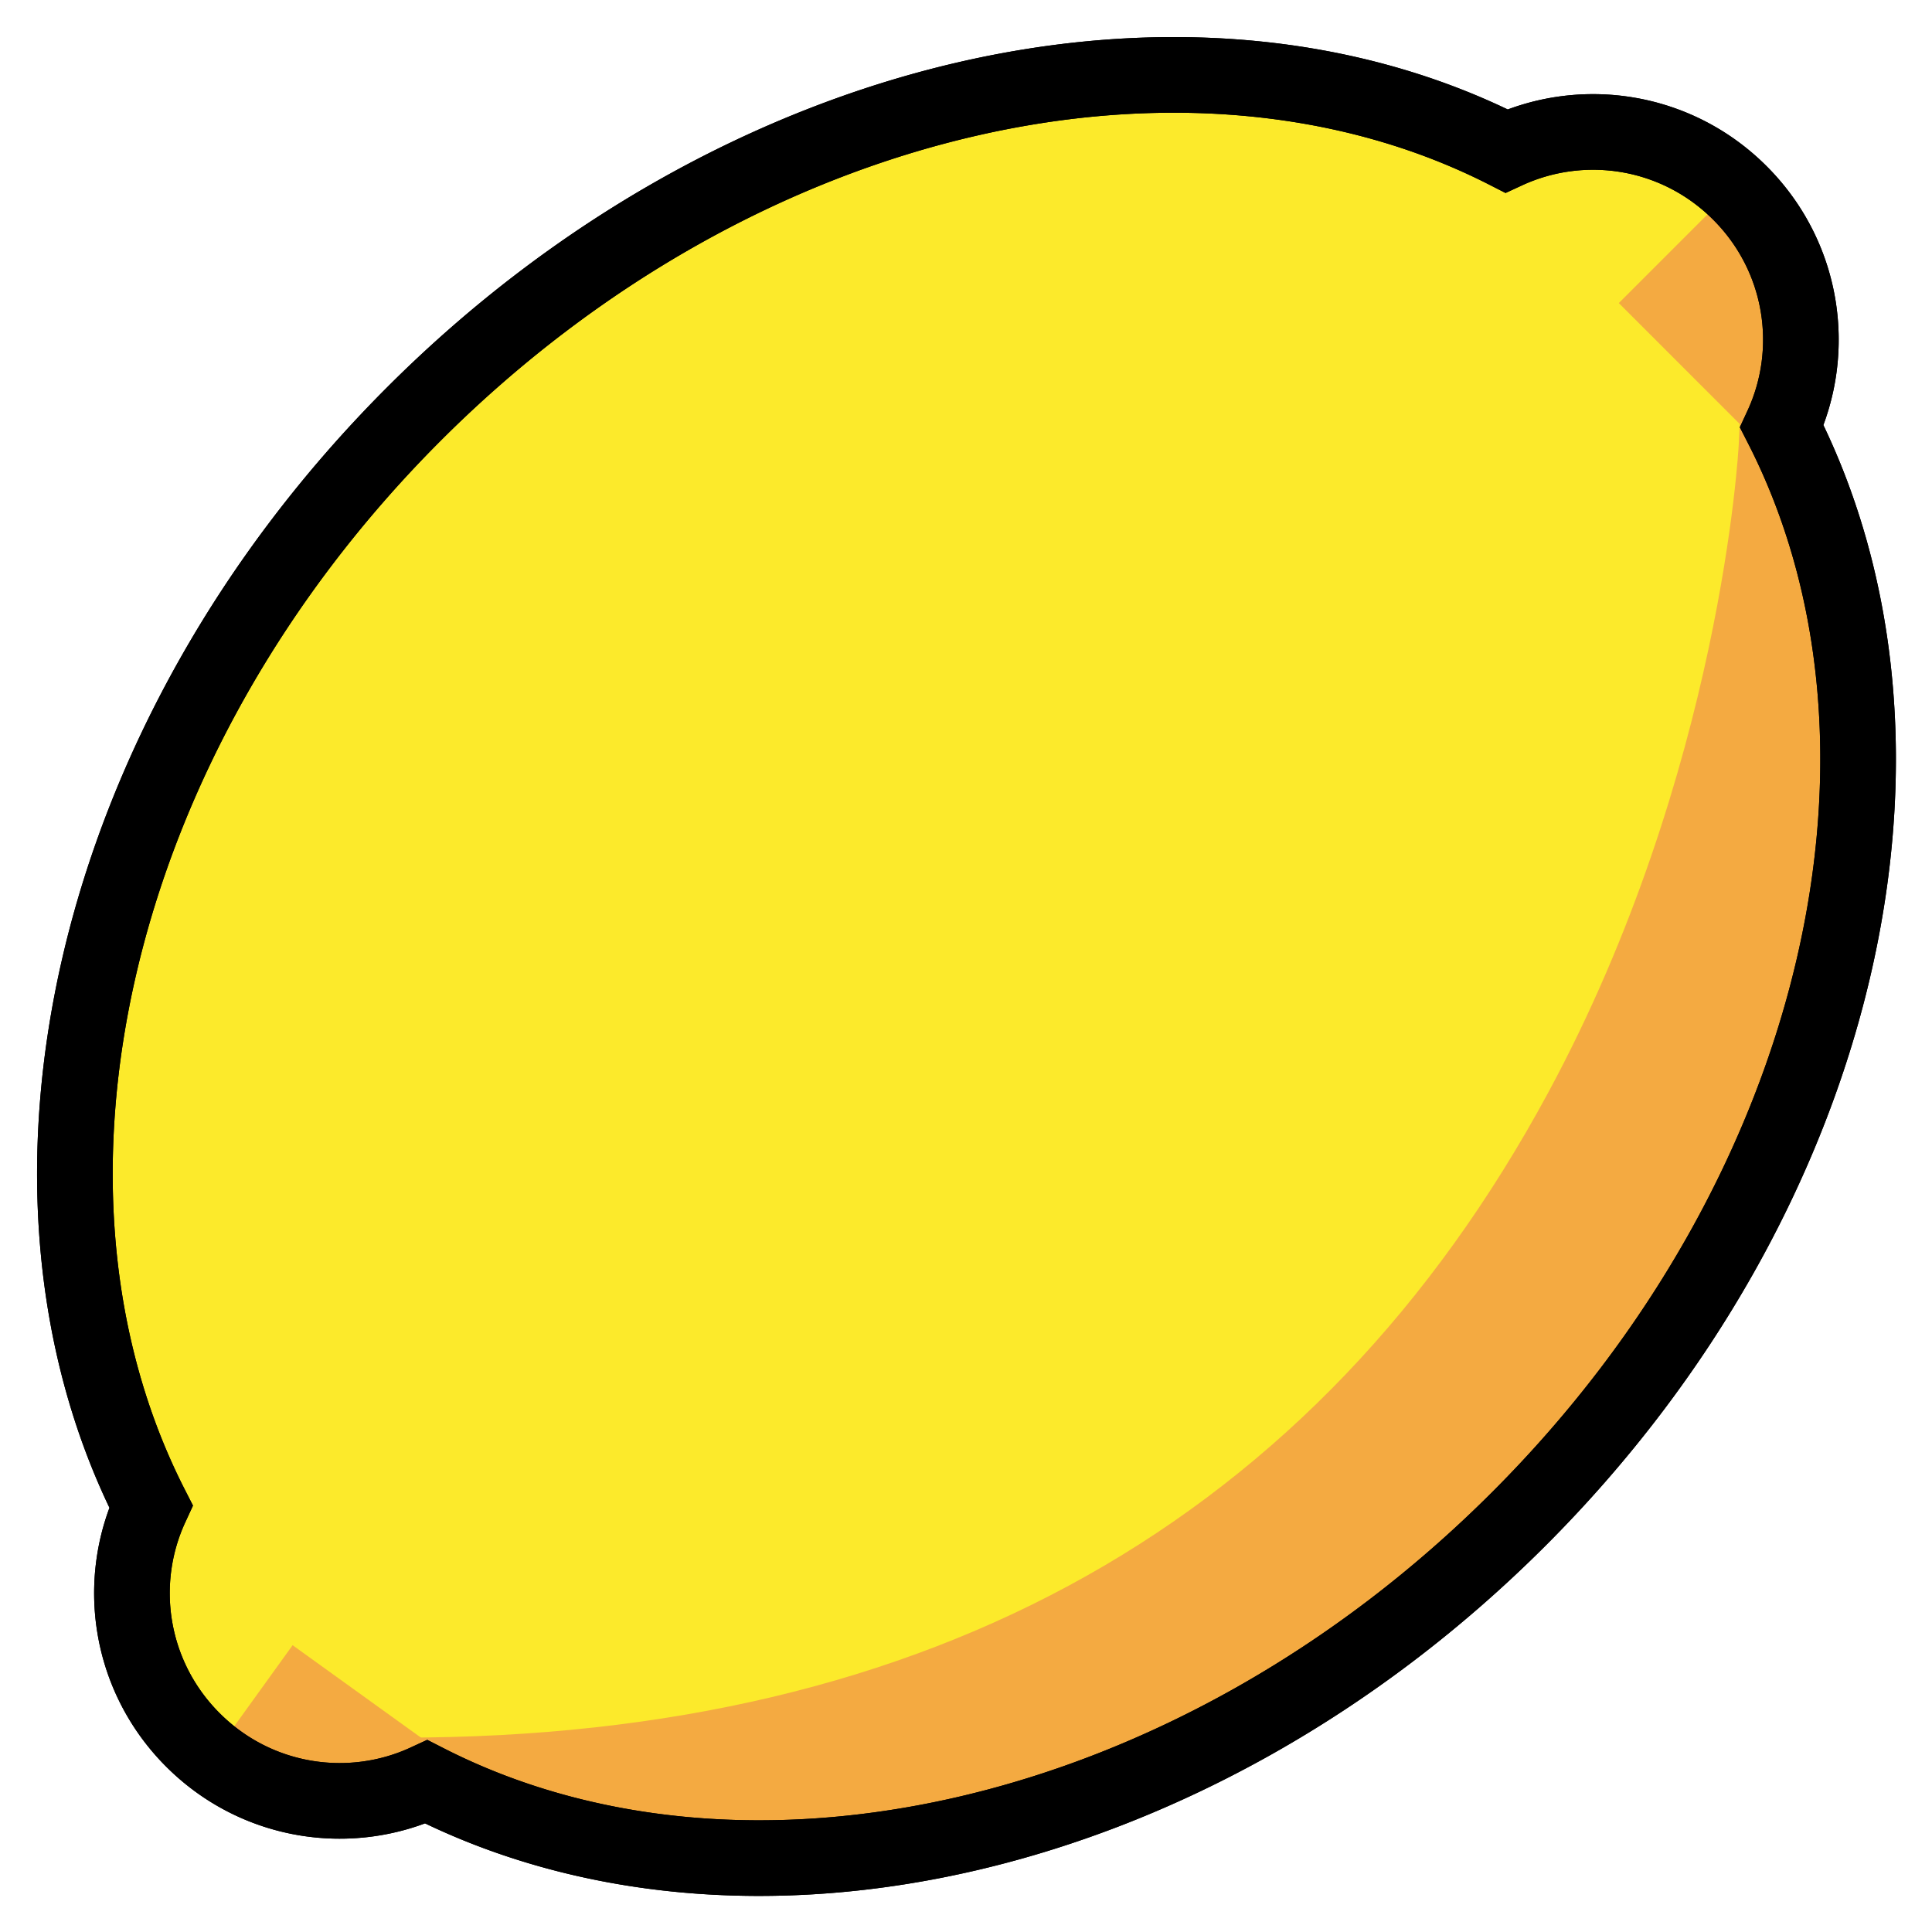 <svg xmlns="http://www.w3.org/2000/svg" role="img" viewBox="11.02 10.02 51.09 51.09"><title>1F34B.svg</title><path fill="#fcea2b" d="M16.03 55.937c-1.597-1.673-1.936-4.093-1.018-6.081-4.256-8.347-1.675-20.26 6.954-28.889s20.542-11.211 28.889-6.955c2.026-.935 4.5-.565 6.175 1.11s2.046 4.149 1.11 6.175c4.266 8.357 1.675 20.26-6.955 28.889s-20.532 11.221-28.889 6.954c-2.026.935-4.5.565-6.175-1.11a5.804 5.804 0 0 1-.092-.094"/><path fill="#f4aa41" d="M50.556 50.012c-8.631 8.631-20.535 11.221-28.895 6.957 34.683 0 36.337-35.146 36.337-35.146 4.273 8.351 1.179 19.558-7.443 28.189z"/><path fill="#f4aa41" d="M30.454 59.988C27.178 59.988 20 57 20 57l-2.5-1.03h4.161c13.988 0 24.181-5.736 30.295-17.048 4.587-8.488 5.039-17.059 5.043-17.145l.177-3.755 1.713 3.346c4.464 8.723 1.471 20.245-7.626 29.351-6 6-13.69 9.269-20.809 9.269zm-3.525-2.303c7.453 1.351 16.269-1.728 22.92-8.38 7.086-7.095 10.258-16.001 8.6-23.312-1.629 8.848-7.919 29.064-31.52 31.692z"/><path fill="#f4aa41" d="M56.961 14.901s1.826 4.823.967 7.234L53.828 18.034l3.133-3.133M16.826 56.208s4.396 1.942 6.638.707l-4.706-3.389-1.932 2.682"/><g fill="none" stroke="#000" stroke-linecap="round" stroke-miterlimit="10" stroke-width="2"><path d="M16.03 55.937c-1.597-1.673-1.936-4.093-1.018-6.081-4.256-8.347-1.675-20.26 6.954-28.889s20.542-11.211 28.889-6.955c2.026-.935 4.5-.565 6.175 1.11s2.046 4.149 1.11 6.175c4.266 8.357 1.675 20.26-6.955 28.889s-20.532 11.221-28.889 6.954c-2.026.935-4.5.565-6.175-1.11a5.804 5.804 0 0 1-.092-.094"/><path d="M16.03 55.937c-1.597-1.673-1.936-4.093-1.018-6.081-4.256-8.347-1.675-20.26 6.954-28.889s20.542-11.211 28.889-6.955c2.026-.935 4.5-.565 6.175 1.11s2.046 4.149 1.11 6.175c4.266 8.357 1.675 20.26-6.955 28.889s-20.532 11.221-28.889 6.954c-2.026.935-4.5.565-6.175-1.11a5.804 5.804 0 0 1-.092-.094"/></g></svg>